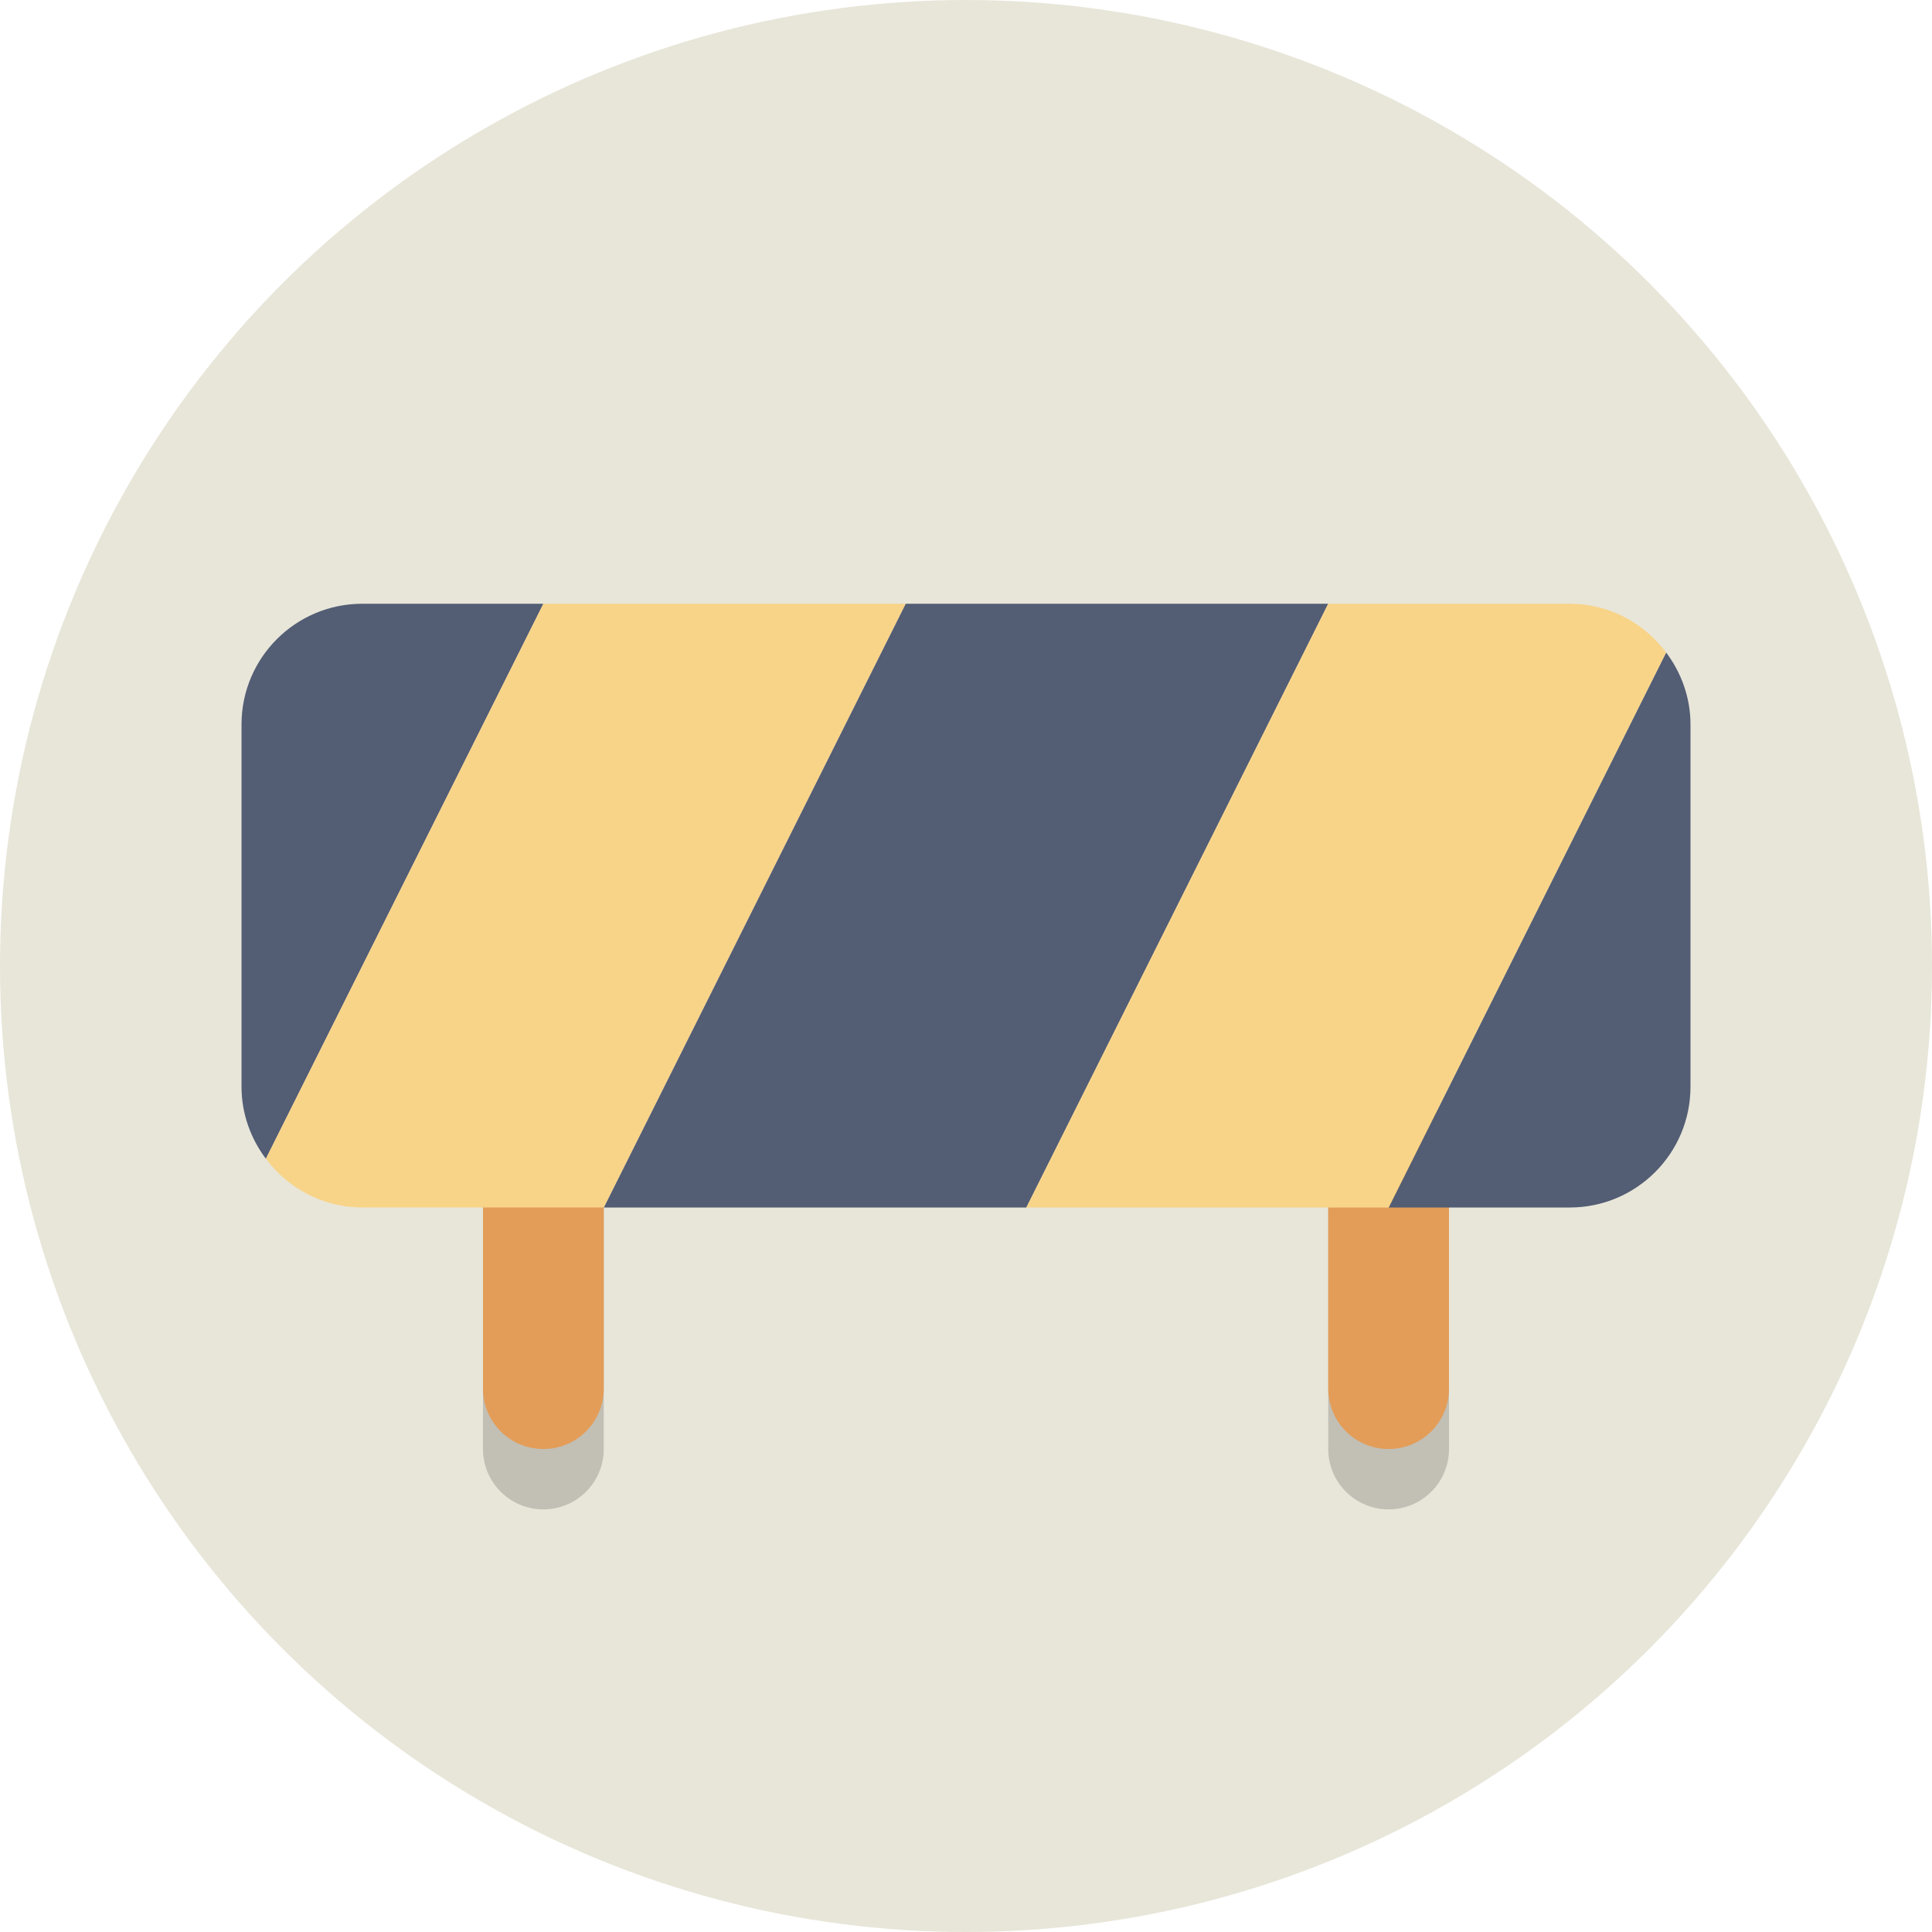 <?xml version="1.0" encoding="UTF-8" standalone="no"?>
<svg
   xmlns:dc="http://purl.org/dc/elements/1.1/"
   xmlns:cc="http://creativecommons.org/ns#"
   xmlns:rdf="http://www.w3.org/1999/02/22-rdf-syntax-ns#"
   xmlns:svg="http://www.w3.org/2000/svg"
   xmlns="http://www.w3.org/2000/svg"
   version="1.1"
   id="svg5152"
   viewBox="0 0 101.776 101.776"
   height="28.723mm"
   width="28.723mm">
  <defs
     id="defs5154" />
  <g
     transform="translate(-5.541,-6.13)"
     id="layer1">
    <circle
       id="circle805"
       r="50.888"
       cy="57.018"
       cx="56.429"
       style="fill:#e8e6d9" />
    <path
       id="path807"
       d="m 37.346,82.461 c 0,1.759 -1.423,3.182 -3.181,3.182 l 0,0 c -1.758,0 -3.181,-1.423 -3.181,-3.182 l 0,-12.722 c 0,-1.758 1.423,-3.181 3.181,-3.181 l 0,0 c 1.758,0 3.181,1.422 3.181,3.181 l 0,12.722 z"
       enable-background="new    "
       style="opacity:0.2;fill:#2b2523" />
    <path
       id="path809"
       d="m 81.873,82.461 c 0,1.759 -1.422,3.182 -3.18,3.182 l 0,0 c -1.759,0 -3.182,-1.423 -3.182,-3.182 l 0,-12.722 c 0,-1.758 1.423,-3.181 3.182,-3.181 l 0,0 c 1.758,0 3.18,1.422 3.18,3.181 l 0,12.722 z"
       enable-background="new    "
       style="opacity:0.2;fill:#2b2523" />
    <path
       id="path811"
       d="m 37.346,79.281 c 0,1.758 -1.423,3.181 -3.181,3.181 l 0,0 c -1.758,0 -3.181,-1.422 -3.181,-3.181 l 0,-12.722 c 0,-1.759 1.423,-3.182 3.181,-3.182 l 0,0 c 1.758,0 3.181,1.423 3.181,3.182 l 0,12.722 z"
       style="fill:#e39d58" />
    <path
       id="path813"
       d="m 81.873,79.281 c 0,1.758 -1.422,3.181 -3.18,3.181 l 0,0 c -1.759,0 -3.182,-1.422 -3.182,-3.181 l 0,-12.722 c 0,-1.759 1.423,-3.182 3.182,-3.182 l 0,0 c 1.758,0 3.18,1.423 3.18,3.182 l 0,12.722 z"
       style="fill:#e39d58" />
    <path
       id="path815"
       d="m 24.625,37.935 c -3.513,0 -6.361,2.848 -6.361,6.36 l 0,19.083 c 0,1.43 0.488,2.733 1.283,3.795 l 14.619,-29.238 -9.541,0 z"
       style="fill:#535d74" />
    <polygon
       id="polygon817"
       points="361.812,260.694 377.715,228.889 355.452,228.889 339.549,260.694 "
       style="fill:#535d74"
       transform="translate(-302.203,-190.954)" />
    <path
       id="path819"
       d="m 34.166,37.935 -14.619,29.238 c 1.16,1.551 2.994,2.566 5.078,2.566 l 12.722,0 15.902,-31.805 -19.083,0 z"
       style="fill:#f8d489" />
    <path
       id="path821"
       d="m 78.693,69.74 9.541,0 c 3.513,0 6.36,-2.849 6.36,-6.361 l 0,-19.084 c 0,-1.428 -0.488,-2.733 -1.283,-3.794 l -14.618,29.239 z"
       style="fill:#535d74" />
    <path
       id="path823"
       d="m 88.234,37.935 -12.723,0 -15.902,31.805 19.084,0 14.618,-29.239 c -1.159,-1.55 -2.993,-2.566 -5.077,-2.566 z"
       style="fill:#f8d489" />
  </g>
</svg>
